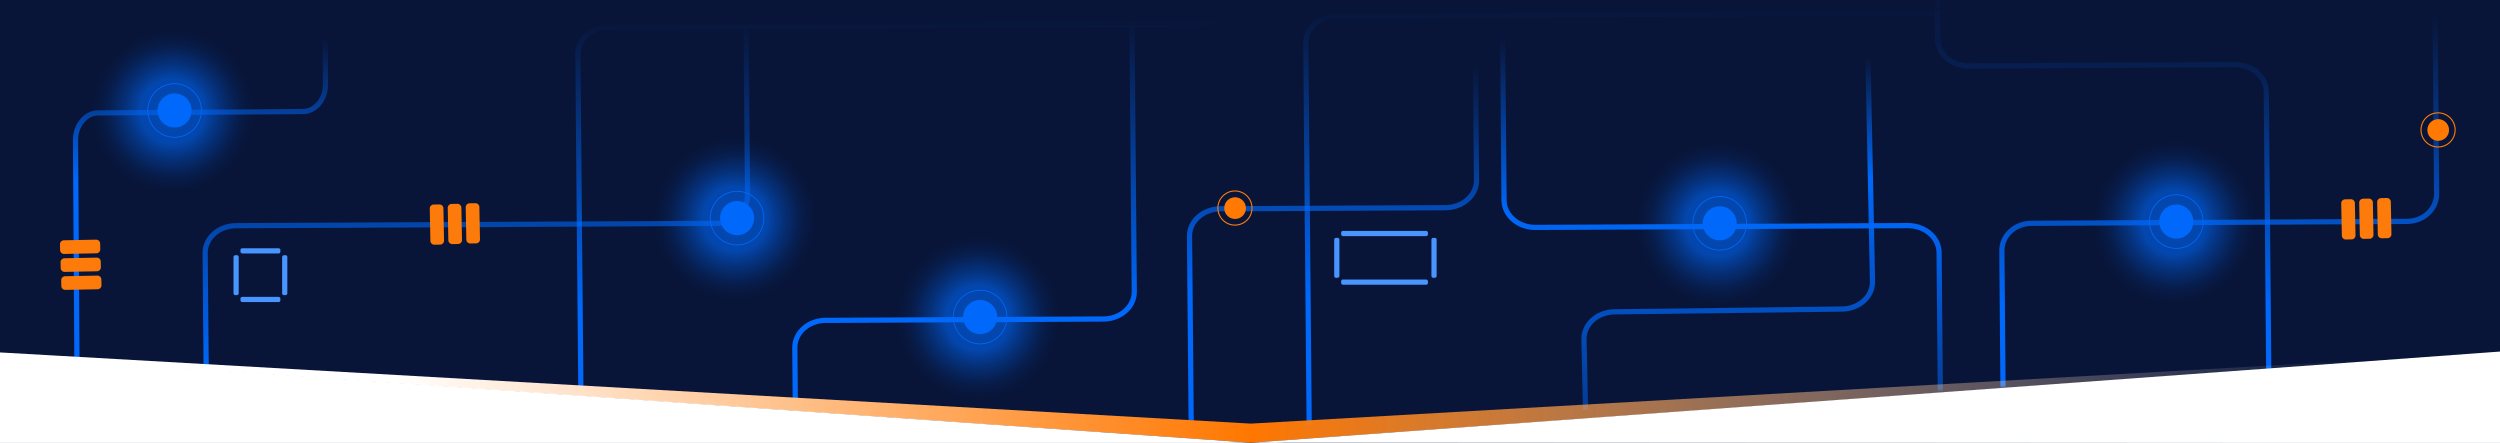<svg width="1440" height="255" viewBox="0 0 1440 255" fill="none" xmlns="http://www.w3.org/2000/svg">
<rect x="0" y="0" width="1440" height="255" fill="#333333" stroke="none"/>
<g clip-path="url(#clip0_3331_162)">
<rect width="1440" height="255" fill="#081539"/>
<mask id="mask0_3331_162" style="mask-type:alpha" maskUnits="userSpaceOnUse" x="0" y="0" width="1441" height="247">
<path d="M1440.5 0H0.5V205.5L719.5 246.5L1440.5 207V0Z" fill="#C4C4C4"/>
</mask>
<g mask="url(#mask0_3331_162)">
<path d="M1114.74 -126.66L1116.07 22.4C1116.11 31 1124.17 38 1134 38L1287.38 37.24C1297.24 37.24 1305.31 44.17 1305.39 52.81L1306.86 222.28C1306.86 230.92 1299 237.97 1289.12 238.02L1012.24 239.38C1002.38 239.38 994.436 246.48 994.516 255.13L995.847 408.02C995.847 416.67 1003.98 423.64 1013.85 423.59L1074.9 423.29C1084.77 423.29 1092.83 430.21 1092.9 438.86L1093.82 544.06" stroke="url(#paint0_linear_3331_162)" stroke-width="3" stroke-miterlimit="10"/>
<path d="M238.378 -236L239.709 -86.94C239.709 -78.29 247.84 -71.32 257.714 -71.37L411.1 -72.12C420.961 -72.12 429.026 -65.2 429.105 -56.55L430.583 112.91C430.649 121.56 422.718 128.61 412.843 128.65L135.908 130C126.033 130.05 118.089 137.1 118.169 145.75L119.499 298.64C119.499 307.29 127.63 314.26 137.505 314.21L198.548 313.91C208.422 313.91 216.487 320.84 216.553 329.48L217.471 434.68" stroke="url(#paint1_linear_3331_162)" stroke-width="3" stroke-miterlimit="10"/>
<path d="M1074.87 -136L1075.5 -63.917C1075.58 -55.276 1067.53 -48.224 1057.53 -48.174L867.258 -47.254C857.257 -47.204 849.21 -40.153 849.291 -31.501L850.477 103.873C850.558 112.524 842.511 119.576 832.524 119.626L703.131 120.246C693.13 120.296 685.083 127.347 685.164 135.999L687.86 440.993C687.94 449.644 679.894 456.696 669.893 456.746L620.467 456.986C610.466 456.986 602.42 464.077 602.501 472.729L603.067 537" stroke="url(#paint2_linear_3331_162)" stroke-width="3" stroke-miterlimit="10"/>
<path d="M1401.5 -128L1403.5 111.757C1403.5 120.409 1395.95 127.461 1386.49 127.511L1170.08 128.621C1160.61 128.671 1153.01 135.723 1153.07 144.375L1154.74 344.092C1154.74 352.744 1147.2 359.796 1137.74 359.846L588.509 362.656C579.042 362.706 571.437 369.758 571.5 378.41L572.904 547" stroke="url(#paint3_linear_3331_162)" stroke-width="3" stroke-miterlimit="10"/>
<path d="M650.807 -124.38L653.349 168C653.428 176.65 645.484 183.7 635.609 183.75L475.556 184.53C465.682 184.53 457.737 191.63 457.817 200.28L459.72 418.47C459.787 427.12 467.851 434.09 477.725 434.04L608.861 433.4C618.735 433.35 626.8 440.32 626.866 448.97L627.718 546.37" stroke="url(#paint4_linear_3331_162)" stroke-width="3" stroke-miterlimit="10"/>
<path d="M185.628 -244L187.5 48.489C187.558 57.142 181.707 64.195 174.435 64.245L56.565 65.025C49.293 65.025 43.442 72.128 43.5 80.781L44.902 299.052C44.951 307.706 50.89 314.678 58.162 314.628L154.736 313.988C162.008 313.938 167.948 320.91 167.997 329.564L168.624 427" stroke="url(#paint5_linear_3331_162)" stroke-width="3" stroke-miterlimit="10"/>
<path d="M1119.35 705.13L1113.04 412.83C1112.86 404.18 1104.7 397.27 1094.83 397.39L934.786 399.39C924.912 399.51 916.767 392.6 916.581 383.95L912.363 195.49C912.176 186.84 920.028 179.74 929.889 179.62L1061.01 178.02C1070.89 177.9 1078.74 170.79 1078.55 162.14L1074.28 -50.86" stroke="url(#paint6_linear_3331_162)" stroke-width="3" stroke-miterlimit="10"/>
<path d="M707.555 -124.66L708.62 -1.92C708.7 6.73 700.755 13.78 690.881 13.83L350.6 15.5C340.726 15.55 332.781 22.6 332.861 31.24L335.522 332.24C335.589 340.88 327.644 347.93 317.783 347.98L258.963 348.27C249.088 348.27 241.143 355.37 241.223 364.02L241.716 420.42C241.795 429.07 249.847 436.04 259.721 435.99L389.738 435.35C399.613 435.35 407.677 442.27 407.757 450.92L408.596 547.35" stroke="url(#paint7_linear_3331_162)" stroke-width="3" stroke-miterlimit="10"/>
<path d="M1126.83 -131L1127.9 -8.26C1127.98 0.39 1120.03 7.44 1110.16 7.49L769.877 9.16C760.003 9.21 752.058 16.26 752.138 24.9L754.8 325.9C754.866 334.54 746.921 341.59 737.06 341.64L678.24 341.93C668.366 341.93 660.421 349.03 660.501 357.68L660.993 414.08C661.073 422.73 669.124 429.7 678.998 429.65L809.016 429.01C818.89 429.01 826.955 435.93 827.035 444.58L827.873 541.01" stroke="url(#paint8_linear_3331_162)" stroke-width="3" stroke-miterlimit="10"/>
<path d="M1372.09 572.04L1370.91 437.6C1370.83 428.96 1362.77 421.99 1352.9 422.03L1137.22 423.09C1127.34 423.14 1119.28 416.17 1119.21 407.52L1116.92 145.52C1116.86 136.87 1108.79 129.9 1098.92 129.95L884.342 131C874.481 131 866.416 124.08 866.336 115.43L864.5 -96" stroke="url(#paint9_linear_3331_162)" stroke-width="3" stroke-miterlimit="10"/>
</g>
<path opacity="0.78" d="M997.146 176.435C1022.96 172.596 1040.78 148.556 1036.94 122.742C1033.1 96.927 1009.06 79.112 983.242 82.952C957.427 86.792 939.613 110.831 943.452 136.646C947.292 162.461 971.331 180.275 997.146 176.435Z" fill="url(#paint10_radial_3331_162)" fill-opacity="0.8"/>
<path d="M990.558 138.45C995.982 138.45 1000.38 134.054 1000.38 128.63C1000.38 123.207 995.982 118.81 990.558 118.81C985.135 118.81 980.738 123.207 980.738 128.63C980.738 134.054 985.135 138.45 990.558 138.45Z" fill="#0068FA"/>
<path d="M1004.71 134.836C1008.13 127.021 1004.57 117.909 996.759 114.483C988.944 111.058 979.831 114.616 976.406 122.431C972.98 130.246 976.538 139.358 984.353 142.784C992.168 146.209 1001.28 142.651 1004.71 134.836Z" stroke="#0068FA" stroke-width="0.47" stroke-miterlimit="10"/>
<path opacity="0.78" d="M1260.15 175.435C1285.96 171.596 1303.78 147.556 1299.94 121.742C1296.1 95.927 1272.06 78.112 1246.24 81.952C1220.43 85.792 1202.61 109.831 1206.45 135.646C1210.29 161.461 1234.33 179.275 1260.15 175.435Z" fill="url(#paint11_radial_3331_162)" fill-opacity="0.8"/>
<path d="M1253.56 137.45C1258.98 137.45 1263.38 133.054 1263.38 127.63C1263.38 122.207 1258.98 117.81 1253.56 117.81C1248.13 117.81 1243.74 122.207 1243.74 127.63C1243.74 133.054 1248.13 137.45 1253.56 137.45Z" fill="#0068FA"/>
<path d="M1267.71 133.836C1271.13 126.021 1267.57 116.909 1259.76 113.483C1251.94 110.058 1242.83 113.616 1239.41 121.431C1235.98 129.246 1239.54 138.358 1247.35 141.784C1255.17 145.209 1264.28 141.651 1267.71 133.836Z" stroke="#0068FA" stroke-width="0.47" stroke-miterlimit="10"/>
<path opacity="0.78" d="M431.146 173.435C456.961 169.596 474.775 145.556 470.936 119.742C467.096 93.927 443.056 76.112 417.242 79.952C391.427 83.792 373.613 107.831 377.452 133.646C381.292 159.461 405.331 177.275 431.146 173.435Z" fill="url(#paint12_radial_3331_162)" fill-opacity="0.8"/>
<path d="M424.558 135.45C429.982 135.45 434.378 131.054 434.378 125.63C434.378 120.207 429.982 115.81 424.558 115.81C419.135 115.81 414.738 120.207 414.738 125.63C414.738 131.054 419.135 135.45 424.558 135.45Z" fill="#0068FA"/>
<path d="M438.706 131.836C442.132 124.021 438.574 114.909 430.759 111.483C422.944 108.058 413.831 111.616 410.406 119.431C406.98 127.246 410.538 136.358 418.353 139.784C426.168 143.209 435.281 139.651 438.706 131.836Z" stroke="#0068FA" stroke-width="0.47" stroke-miterlimit="10"/>
<path opacity="0.78" d="M107.146 111.435C132.961 107.596 150.775 83.556 146.936 57.742C143.096 31.927 119.056 14.113 93.242 17.952C67.427 21.792 49.613 45.831 53.452 71.646C57.292 97.461 81.331 115.275 107.146 111.435Z" fill="url(#paint13_radial_3331_162)" fill-opacity="0.8"/>
<path d="M100.558 73.45C105.982 73.45 110.378 69.053 110.378 63.63C110.378 58.207 105.982 53.81 100.558 53.81C95.135 53.81 90.738 58.207 90.738 63.63C90.738 69.053 95.135 73.45 100.558 73.45Z" fill="#0068FA"/>
<path d="M114.706 69.836C118.132 62.021 114.574 52.909 106.759 49.483C98.944 46.058 89.832 49.616 86.406 57.431C82.98 65.246 86.538 74.358 94.353 77.784C102.168 81.209 111.281 77.651 114.706 69.836Z" stroke="#0068FA" stroke-width="0.47" stroke-miterlimit="10"/>
<path opacity="0.78" d="M571.146 230.435C596.961 226.596 614.775 202.556 610.936 176.742C607.096 150.927 583.056 133.112 557.242 136.952C531.427 140.792 513.613 164.831 517.452 190.646C521.292 216.461 545.331 234.275 571.146 230.435Z" fill="url(#paint14_radial_3331_162)" fill-opacity="0.8"/>
<path d="M564.558 192.45C569.982 192.45 574.378 188.054 574.378 182.63C574.378 177.207 569.982 172.81 564.558 172.81C559.135 172.81 554.738 177.207 554.738 182.63C554.738 188.054 559.135 192.45 564.558 192.45Z" fill="#0068FA"/>
<path d="M578.706 188.836C582.132 181.021 578.574 171.909 570.759 168.483C562.944 165.058 553.831 168.616 550.406 176.431C546.98 184.246 550.538 193.358 558.353 196.784C566.168 200.209 575.281 196.651 578.706 188.836Z" stroke="#0068FA" stroke-width="0.47" stroke-miterlimit="10"/>
<path d="M717.459 121.43C717.151 122.627 716.494 123.706 715.573 124.53C714.651 125.355 713.506 125.887 712.282 126.06C711.057 126.233 709.809 126.039 708.696 125.503C707.582 124.967 706.652 124.112 706.023 123.048C705.395 121.983 705.097 120.756 705.166 119.521C705.235 118.287 705.669 117.101 706.413 116.113C707.156 115.125 708.176 114.38 709.343 113.972C710.51 113.564 711.772 113.511 712.969 113.82C714.57 114.239 715.941 115.274 716.782 116.7C717.623 118.125 717.866 119.826 717.459 121.43V121.43Z" fill="#FF7903"/>
<path d="M711.33 129.66C716.759 129.66 721.16 125.259 721.16 119.83C721.16 114.401 716.759 110 711.33 110C705.901 110 701.5 114.401 701.5 119.83C701.5 125.259 705.901 129.66 711.33 129.66Z" stroke="#FF7B07" stroke-width="0.64" stroke-miterlimit="10"/>
<path d="M1410.46 76.43C1410.15 77.627 1409.49 78.706 1408.57 79.53C1407.65 80.355 1406.51 80.887 1405.28 81.06C1404.06 81.233 1402.81 81.039 1401.7 80.503C1400.58 79.967 1399.65 79.112 1399.02 78.048C1398.4 76.983 1398.1 75.756 1398.17 74.521C1398.24 73.287 1398.67 72.101 1399.41 71.113C1400.16 70.125 1401.18 69.38 1402.34 68.972C1403.51 68.564 1404.77 68.511 1405.97 68.82C1407.57 69.239 1408.94 70.274 1409.78 71.7C1410.62 73.125 1410.87 74.826 1410.46 76.43V76.43Z" fill="#FF7903"/>
<path d="M1404.33 84.66C1409.76 84.66 1414.16 80.259 1414.16 74.83C1414.16 69.401 1409.76 65 1404.33 65C1398.9 65 1394.5 69.401 1394.5 74.83C1394.5 80.259 1398.9 84.66 1404.33 84.66Z" stroke="#FF7B07" stroke-width="0.64" stroke-miterlimit="10"/>
<path d="M276.472 137.921L276.113 119.221C276.089 117.994 275.076 117.019 273.849 117.043L270.423 117.108C269.196 117.132 268.221 118.146 268.244 119.372L268.603 138.072C268.627 139.298 269.64 140.274 270.867 140.25L274.293 140.185C275.52 140.161 276.496 139.147 276.472 137.921Z" fill="#FC7B0A"/>
<path d="M266.117 138.278L265.757 119.579C265.734 118.352 264.72 117.377 263.494 117.4L260.067 117.466C258.841 117.489 257.865 118.503 257.889 119.73L258.248 138.429C258.271 139.656 259.285 140.631 260.512 140.608L263.938 140.542C265.165 140.518 266.14 139.505 266.117 138.278Z" fill="#FC7B0A"/>
<path d="M255.769 138.628L255.41 119.928C255.386 118.702 254.373 117.726 253.146 117.75L249.72 117.815C248.493 117.839 247.517 118.853 247.541 120.079L247.9 138.779C247.924 140.005 248.937 140.981 250.164 140.957L253.59 140.892C254.817 140.868 255.792 139.854 255.769 138.628Z" fill="#FC7B0A"/>
<path d="M37.579 166.974L56.279 166.615C57.505 166.591 58.481 165.578 58.457 164.351L58.392 160.925C58.368 159.698 57.354 158.723 56.128 158.746L37.428 159.105C36.202 159.129 35.226 160.142 35.25 161.369L35.316 164.795C35.339 166.022 36.353 166.998 37.579 166.974Z" fill="#FC7B0A"/>
<path d="M37.224 156.617L55.923 156.257C57.15 156.234 58.125 155.22 58.102 153.994L58.036 150.567C58.013 149.341 56.999 148.365 55.772 148.389L37.073 148.748C35.846 148.771 34.871 149.785 34.894 151.012L34.96 154.438C34.984 155.665 35.997 156.64 37.224 156.617Z" fill="#FC7B0A"/>
<path d="M36.872 146.27L55.572 145.911C56.798 145.888 57.774 144.874 57.75 143.647L57.684 140.221C57.661 138.994 56.647 138.019 55.421 138.042L36.721 138.402C35.495 138.425 34.519 139.439 34.543 140.665L34.608 144.092C34.632 145.319 35.646 146.294 36.872 146.27Z" fill="#FC7B0A"/>
<path d="M1348.54 117.079L1348.9 135.779C1348.93 137.006 1349.94 137.981 1351.17 137.957L1354.59 137.892C1355.82 137.868 1356.8 136.854 1356.77 135.628L1356.41 116.928C1356.39 115.702 1355.38 114.726 1354.15 114.75L1350.72 114.815C1349.5 114.839 1348.52 115.853 1348.54 117.079Z" fill="#FC7B0A"/>
<path d="M1358.9 116.722L1359.26 135.421C1359.28 136.648 1360.3 137.623 1361.52 137.6L1364.95 137.534C1366.18 137.511 1367.15 136.497 1367.13 135.27L1366.77 116.571C1366.74 115.344 1365.73 114.369 1364.5 114.392L1361.08 114.458C1359.85 114.482 1358.88 115.495 1358.9 116.722Z" fill="#FC7B0A"/>
<path d="M1369.25 116.372L1369.61 135.072C1369.63 136.298 1370.64 137.274 1371.87 137.25L1375.3 137.185C1376.52 137.161 1377.5 136.147 1377.47 134.921L1377.12 116.221C1377.09 114.995 1376.08 114.019 1374.85 114.043L1371.43 114.108C1370.2 114.132 1369.22 115.146 1369.25 116.372Z" fill="#FC7B0A"/>
<rect x="138.5" y="143" width="23" height="3" rx="1" fill="#4895FF"/>
<rect x="138.5" y="171" width="23" height="3" rx="1" fill="#4895FF"/>
<rect x="165.5" y="147" width="23" height="3" rx="1" transform="rotate(90 165.5 147)" fill="#4895FF"/>
<rect x="137.5" y="147" width="23" height="3" rx="1" transform="rotate(90 137.5 147)" fill="#4895FF"/>
<mask id="path-44-inside-1_3331_162" fill="white">
<rect x="135.91" y="144.409" width="28.182" height="28.182" rx="1"/>
</mask>
<rect x="135.91" y="144.409" width="28.182" height="28.182" rx="1" fill="#0068FA" stroke="#081539" stroke-width="4" mask="url(#path-44-inside-1_3331_162)"/>
<rect x="772.5" y="133" width="50" height="3" rx="1" fill="#4895FF"/>
<rect x="772.5" y="161" width="50" height="3" rx="1" fill="#4895FF"/>
<rect x="827.5" y="137" width="23" height="3" rx="1" transform="rotate(90 827.5 137)" fill="#4895FF"/>
<rect x="771.5" y="137" width="23" height="3" rx="1" transform="rotate(90 771.5 137)" fill="#4895FF"/>
<mask id="path-49-inside-2_3331_162" fill="white">
<rect x="769.5" y="134" width="57" height="29" rx="1"/>
</mask>
<rect x="769.5" y="134" width="57" height="29" rx="1" fill="#0068FA" stroke="#081539" stroke-width="4" mask="url(#path-49-inside-2_3331_162)"/>
<path d="M0 203L720.5 244L1440 203L720.5 255L0 205V203Z" fill="url(#paint15_linear_3331_162)"/>
<path d="M1440 255V203L720.5 255.5L1440 255Z" fill="white" stroke="white"/>
<path d="M0 255V205L720.5 255.5L708 255H0Z" fill="white" stroke="white"/>
</g>
<defs>
<linearGradient id="paint0_linear_3331_162" x1="1150.69" y1="-126.66" x2="1150.81" y2="544.38" gradientUnits="userSpaceOnUse">
<stop stop-color="#0068FA" stop-opacity="0"/>
<stop offset="0.18" stop-color="#0068FA" stop-opacity="0"/>
<stop offset="0.253" stop-color="#0068FA" stop-opacity="0.13"/>
<stop offset="0.448" stop-color="#0068FA"/>
<stop offset="0.672" stop-color="#0068FA"/>
<stop offset="1" stop-color="#0068FA" stop-opacity="0"/>
</linearGradient>
<linearGradient id="paint1_linear_3331_162" x1="274.376" y1="-236" x2="274.5" y2="435" gradientUnits="userSpaceOnUse">
<stop stop-color="#0068FA" stop-opacity="0"/>
<stop offset="0.373" stop-color="#0068FA" stop-opacity="0"/>
<stop offset="0.446" stop-color="#0068FA" stop-opacity="0.27"/>
<stop offset="0.672" stop-color="#0068FA"/>
<stop offset="1" stop-color="#0068FA" stop-opacity="0"/>
</linearGradient>
<linearGradient id="paint2_linear_3331_162" x1="839" y1="-136" x2="839.083" y2="537.321" gradientUnits="userSpaceOnUse">
<stop stop-color="#0068FA" stop-opacity="0"/>
<stop offset="0.257" stop-color="#0068FA" stop-opacity="0"/>
<stop offset="0.448" stop-color="#0068FA"/>
<stop offset="0.672" stop-color="#0068FA"/>
<stop offset="1" stop-color="#0068FA" stop-opacity="0"/>
</linearGradient>
<linearGradient id="paint3_linear_3331_162" x1="987.5" y1="-128" x2="987.547" y2="547.322" gradientUnits="userSpaceOnUse">
<stop stop-color="#0068FA" stop-opacity="0"/>
<stop offset="0.203" stop-color="#0068FA" stop-opacity="0"/>
<stop offset="0.448" stop-color="#0068FA"/>
<stop offset="0.672" stop-color="#0068FA"/>
<stop offset="1" stop-color="#0068FA" stop-opacity="0"/>
</linearGradient>
<linearGradient id="paint4_linear_3331_162" x1="555.583" y1="-124.38" x2="555.782" y2="546.69" gradientUnits="userSpaceOnUse">
<stop stop-color="#0068FA" stop-opacity="0"/>
<stop offset="0.203" stop-color="#0068FA" stop-opacity="0"/>
<stop offset="0.448" stop-color="#0068FA"/>
<stop offset="0.672" stop-color="#0068FA"/>
<stop offset="1" stop-color="#0068FA" stop-opacity="0"/>
</linearGradient>
<linearGradient id="paint5_linear_3331_162" x1="115.5" y1="-244" x2="115.77" y2="427.32" gradientUnits="userSpaceOnUse">
<stop stop-color="#0068FA" stop-opacity="0"/>
<stop offset="0.396" stop-color="#0068FA" stop-opacity="0"/>
<stop offset="0.519" stop-color="#0068FA"/>
<stop offset="0.672" stop-color="#0068FA"/>
<stop offset="1" stop-color="#0068FA" stop-opacity="0"/>
</linearGradient>
<linearGradient id="paint6_linear_3331_162" x1="1015.86" y1="-50.86" x2="1016.09" y2="705.49" gradientUnits="userSpaceOnUse">
<stop offset="0.111" stop-color="#0068FA" stop-opacity="0"/>
<stop offset="0.203" stop-color="#0068FA"/>
<stop offset="0.448" stop-color="#0068FA" stop-opacity="0.27"/>
<stop offset="0.672" stop-color="#0068FA"/>
<stop offset="1" stop-color="#0068FA" stop-opacity="0"/>
</linearGradient>
<linearGradient id="paint7_linear_3331_162" x1="474.922" y1="-124.66" x2="475.005" y2="547.671" gradientUnits="userSpaceOnUse">
<stop stop-color="#0068FA" stop-opacity="0"/>
<stop offset="0.203" stop-color="#0068FA" stop-opacity="0"/>
<stop offset="0.448" stop-color="#0068FA"/>
<stop offset="0.672" stop-color="#0068FA"/>
<stop offset="1" stop-color="#0068FA" stop-opacity="0"/>
</linearGradient>
<linearGradient id="paint8_linear_3331_162" x1="894.199" y1="-131" x2="894.283" y2="541.331" gradientUnits="userSpaceOnUse">
<stop stop-color="#0068FA" stop-opacity="0"/>
<stop offset="0.203" stop-color="#0068FA" stop-opacity="0"/>
<stop offset="0.448" stop-color="#0068FA"/>
<stop offset="0.672" stop-color="#0068FA"/>
<stop offset="1" stop-color="#0068FA" stop-opacity="0"/>
</linearGradient>
<linearGradient id="paint9_linear_3331_162" x1="1118.29" y1="572.04" x2="1118.22" y2="-96.319" gradientUnits="userSpaceOnUse">
<stop stop-color="#0068FA" stop-opacity="0"/>
<stop offset="0.103" stop-color="#0068FA" stop-opacity="0.08"/>
<stop offset="0.203" stop-color="#0068FA"/>
<stop offset="0.448" stop-color="#0068FA" stop-opacity="0.27"/>
<stop offset="0.672" stop-color="#0068FA"/>
<stop offset="0.823" stop-color="#0068FA" stop-opacity="0"/>
</linearGradient>
<radialGradient id="paint10_radial_3331_162" cx="0" cy="0" r="1" gradientUnits="userSpaceOnUse" gradientTransform="translate(989.425 129.045) rotate(14.513) scale(47.22)">
<stop stop-color="#0068FA"/>
<stop offset="0.03" stop-color="#0068FA" stop-opacity="0.99"/>
<stop offset="0.08" stop-color="#0068FA" stop-opacity="0.99"/>
<stop offset="0.13" stop-color="#0068FA" stop-opacity="0.98"/>
<stop offset="0.17" stop-color="#0068FA" stop-opacity="0.98"/>
<stop offset="0.22" stop-color="#0068FA" stop-opacity="0.98"/>
<stop offset="0.27" stop-color="#0068FA" stop-opacity="0.97"/>
<stop offset="0.33" stop-color="#0068FA" stop-opacity="0.97"/>
<stop offset="0.39" stop-color="#0068FA" stop-opacity="0.97"/>
<stop offset="0.46" stop-color="#0068FA" stop-opacity="0.8"/>
<stop offset="0.57" stop-color="#0068FA" stop-opacity="0.56"/>
<stop offset="0.68" stop-color="#0068FA" stop-opacity="0.36"/>
<stop offset="0.77" stop-color="#0068FA" stop-opacity="0.2"/>
<stop offset="0.86" stop-color="#0068FA" stop-opacity="0.09"/>
<stop offset="0.94" stop-color="#0068FA" stop-opacity="0.02"/>
<stop offset="1" stop-color="#0068FA" stop-opacity="0"/>
</radialGradient>
<radialGradient id="paint11_radial_3331_162" cx="0" cy="0" r="1" gradientUnits="userSpaceOnUse" gradientTransform="translate(1252.43 128.045) rotate(14.513) scale(47.22)">
<stop stop-color="#0068FA"/>
<stop offset="0.03" stop-color="#0068FA" stop-opacity="0.99"/>
<stop offset="0.08" stop-color="#0068FA" stop-opacity="0.99"/>
<stop offset="0.13" stop-color="#0068FA" stop-opacity="0.98"/>
<stop offset="0.17" stop-color="#0068FA" stop-opacity="0.98"/>
<stop offset="0.22" stop-color="#0068FA" stop-opacity="0.98"/>
<stop offset="0.27" stop-color="#0068FA" stop-opacity="0.97"/>
<stop offset="0.33" stop-color="#0068FA" stop-opacity="0.97"/>
<stop offset="0.39" stop-color="#0068FA" stop-opacity="0.97"/>
<stop offset="0.46" stop-color="#0068FA" stop-opacity="0.8"/>
<stop offset="0.57" stop-color="#0068FA" stop-opacity="0.56"/>
<stop offset="0.68" stop-color="#0068FA" stop-opacity="0.36"/>
<stop offset="0.77" stop-color="#0068FA" stop-opacity="0.2"/>
<stop offset="0.86" stop-color="#0068FA" stop-opacity="0.09"/>
<stop offset="0.94" stop-color="#0068FA" stop-opacity="0.02"/>
<stop offset="1" stop-color="#0068FA" stop-opacity="0"/>
</radialGradient>
<radialGradient id="paint12_radial_3331_162" cx="0" cy="0" r="1" gradientUnits="userSpaceOnUse" gradientTransform="translate(423.425 126.045) rotate(14.513) scale(47.22)">
<stop stop-color="#0068FA"/>
<stop offset="0.03" stop-color="#0068FA" stop-opacity="0.99"/>
<stop offset="0.08" stop-color="#0068FA" stop-opacity="0.99"/>
<stop offset="0.13" stop-color="#0068FA" stop-opacity="0.98"/>
<stop offset="0.17" stop-color="#0068FA" stop-opacity="0.98"/>
<stop offset="0.22" stop-color="#0068FA" stop-opacity="0.98"/>
<stop offset="0.27" stop-color="#0068FA" stop-opacity="0.97"/>
<stop offset="0.33" stop-color="#0068FA" stop-opacity="0.97"/>
<stop offset="0.39" stop-color="#0068FA" stop-opacity="0.97"/>
<stop offset="0.46" stop-color="#0068FA" stop-opacity="0.8"/>
<stop offset="0.57" stop-color="#0068FA" stop-opacity="0.56"/>
<stop offset="0.68" stop-color="#0068FA" stop-opacity="0.36"/>
<stop offset="0.77" stop-color="#0068FA" stop-opacity="0.2"/>
<stop offset="0.86" stop-color="#0068FA" stop-opacity="0.09"/>
<stop offset="0.94" stop-color="#0068FA" stop-opacity="0.02"/>
<stop offset="1" stop-color="#0068FA" stop-opacity="0"/>
</radialGradient>
<radialGradient id="paint13_radial_3331_162" cx="0" cy="0" r="1" gradientUnits="userSpaceOnUse" gradientTransform="translate(99.425 64.045) rotate(14.513) scale(47.22)">
<stop stop-color="#0068FA"/>
<stop offset="0.03" stop-color="#0068FA" stop-opacity="0.99"/>
<stop offset="0.08" stop-color="#0068FA" stop-opacity="0.99"/>
<stop offset="0.13" stop-color="#0068FA" stop-opacity="0.98"/>
<stop offset="0.17" stop-color="#0068FA" stop-opacity="0.98"/>
<stop offset="0.22" stop-color="#0068FA" stop-opacity="0.98"/>
<stop offset="0.27" stop-color="#0068FA" stop-opacity="0.97"/>
<stop offset="0.33" stop-color="#0068FA" stop-opacity="0.97"/>
<stop offset="0.39" stop-color="#0068FA" stop-opacity="0.97"/>
<stop offset="0.46" stop-color="#0068FA" stop-opacity="0.8"/>
<stop offset="0.57" stop-color="#0068FA" stop-opacity="0.56"/>
<stop offset="0.68" stop-color="#0068FA" stop-opacity="0.36"/>
<stop offset="0.77" stop-color="#0068FA" stop-opacity="0.2"/>
<stop offset="0.86" stop-color="#0068FA" stop-opacity="0.09"/>
<stop offset="0.94" stop-color="#0068FA" stop-opacity="0.02"/>
<stop offset="1" stop-color="#0068FA" stop-opacity="0"/>
</radialGradient>
<radialGradient id="paint14_radial_3331_162" cx="0" cy="0" r="1" gradientUnits="userSpaceOnUse" gradientTransform="translate(563.425 183.045) rotate(14.513) scale(47.22)">
<stop stop-color="#0068FA"/>
<stop offset="0.03" stop-color="#0068FA" stop-opacity="0.99"/>
<stop offset="0.08" stop-color="#0068FA" stop-opacity="0.99"/>
<stop offset="0.13" stop-color="#0068FA" stop-opacity="0.98"/>
<stop offset="0.17" stop-color="#0068FA" stop-opacity="0.98"/>
<stop offset="0.22" stop-color="#0068FA" stop-opacity="0.98"/>
<stop offset="0.27" stop-color="#0068FA" stop-opacity="0.97"/>
<stop offset="0.33" stop-color="#0068FA" stop-opacity="0.97"/>
<stop offset="0.39" stop-color="#0068FA" stop-opacity="0.97"/>
<stop offset="0.46" stop-color="#0068FA" stop-opacity="0.8"/>
<stop offset="0.57" stop-color="#0068FA" stop-opacity="0.56"/>
<stop offset="0.68" stop-color="#0068FA" stop-opacity="0.36"/>
<stop offset="0.77" stop-color="#0068FA" stop-opacity="0.2"/>
<stop offset="0.86" stop-color="#0068FA" stop-opacity="0.09"/>
<stop offset="0.94" stop-color="#0068FA" stop-opacity="0.02"/>
<stop offset="1" stop-color="#0068FA" stop-opacity="0"/>
</radialGradient>
<linearGradient id="paint15_linear_3331_162" x1="1.5" y1="270.866" x2="1441.5" y2="270.865" gradientUnits="userSpaceOnUse">
<stop offset="0.157" stop-color="white"/>
<stop offset="0.5" stop-color="#FF7700"/>
<stop offset="0.946" stop-color="white" stop-opacity="0"/>
</linearGradient>
<clipPath id="clip0_3331_162">
<rect width="1440" height="255" fill="white"/>
</clipPath>
</defs>
</svg>
